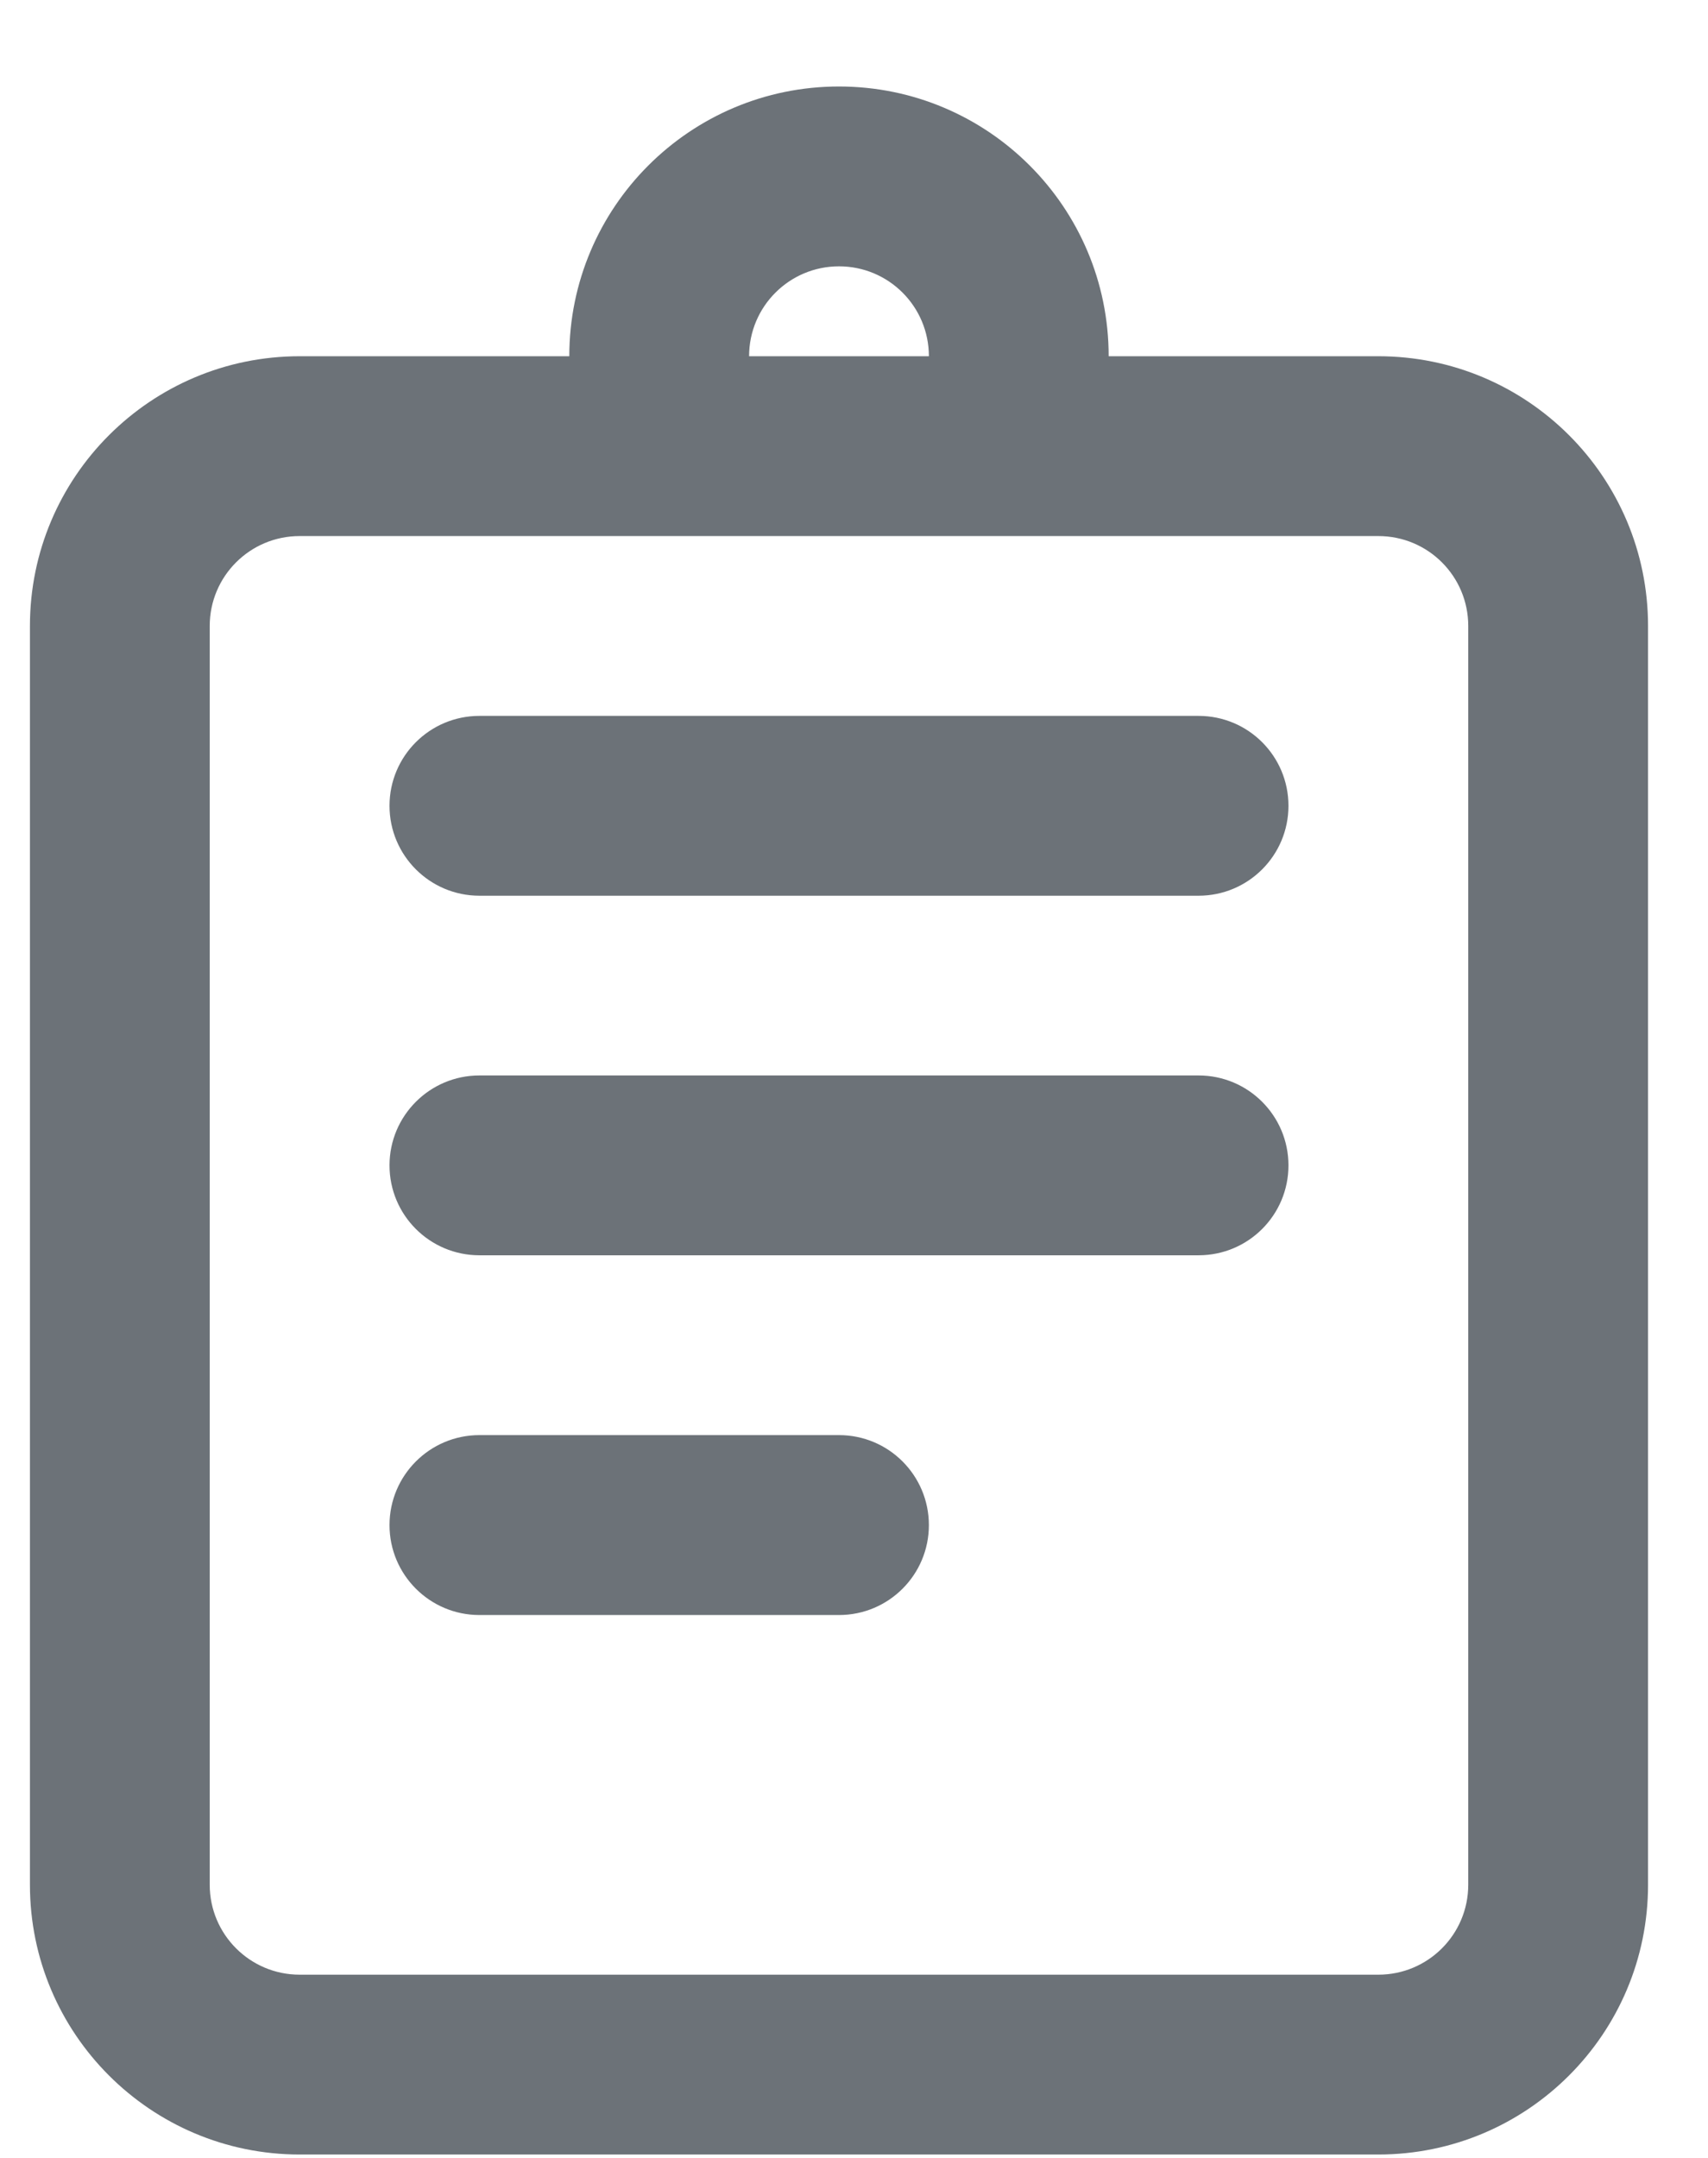 <svg width="19" height="24" viewBox="0 0 19 24" fill="none" xmlns="http://www.w3.org/2000/svg">
<path d="M5.333 7.962C4.781 7.962 4.333 8.409 4.333 8.962C4.333 9.514 4.781 9.962 5.333 9.962H13.333C13.886 9.962 14.333 9.514 14.333 8.962C14.333 8.409 13.886 7.962 13.333 7.962H5.333Z" fill="#6C7278"/>
<path d="M5.333 11.961C4.781 11.961 4.333 12.409 4.333 12.961C4.333 13.514 4.781 13.961 5.333 13.961H13.333C13.886 13.961 14.333 13.514 14.333 12.961C14.333 12.409 13.886 11.961 13.333 11.961H5.333Z" fill="#6C7278"/>
<path d="M5.333 15.961C4.781 15.961 4.333 16.409 4.333 16.962C4.333 17.514 4.781 17.962 5.333 17.962H9.333C9.886 17.962 10.333 17.514 10.333 16.962C10.333 16.409 9.886 15.961 9.333 15.961H5.333Z" fill="#6C7278"/>
<path fill-rule="evenodd" clip-rule="evenodd" d="M3.333 3.962H6.333C6.333 2.305 7.677 0.962 9.333 0.962C10.99 0.962 12.333 2.305 12.333 3.962H15.333C16.99 3.962 18.333 5.305 18.333 6.962V20.962C18.333 22.618 16.99 23.962 15.333 23.962H3.333C1.677 23.962 0.333 22.618 0.333 20.962V6.962C0.333 5.305 1.677 3.962 3.333 3.962ZM9.333 2.962C8.781 2.962 8.333 3.409 8.333 3.962H10.333C10.333 3.409 9.886 2.962 9.333 2.962ZM3.333 5.962C2.781 5.962 2.333 6.409 2.333 6.962V20.962C2.333 21.514 2.781 21.962 3.333 21.962H15.333C15.886 21.962 16.333 21.514 16.333 20.962V6.962C16.333 6.409 15.886 5.962 15.333 5.962H3.333Z" fill="#6C7278"/>
</svg>
